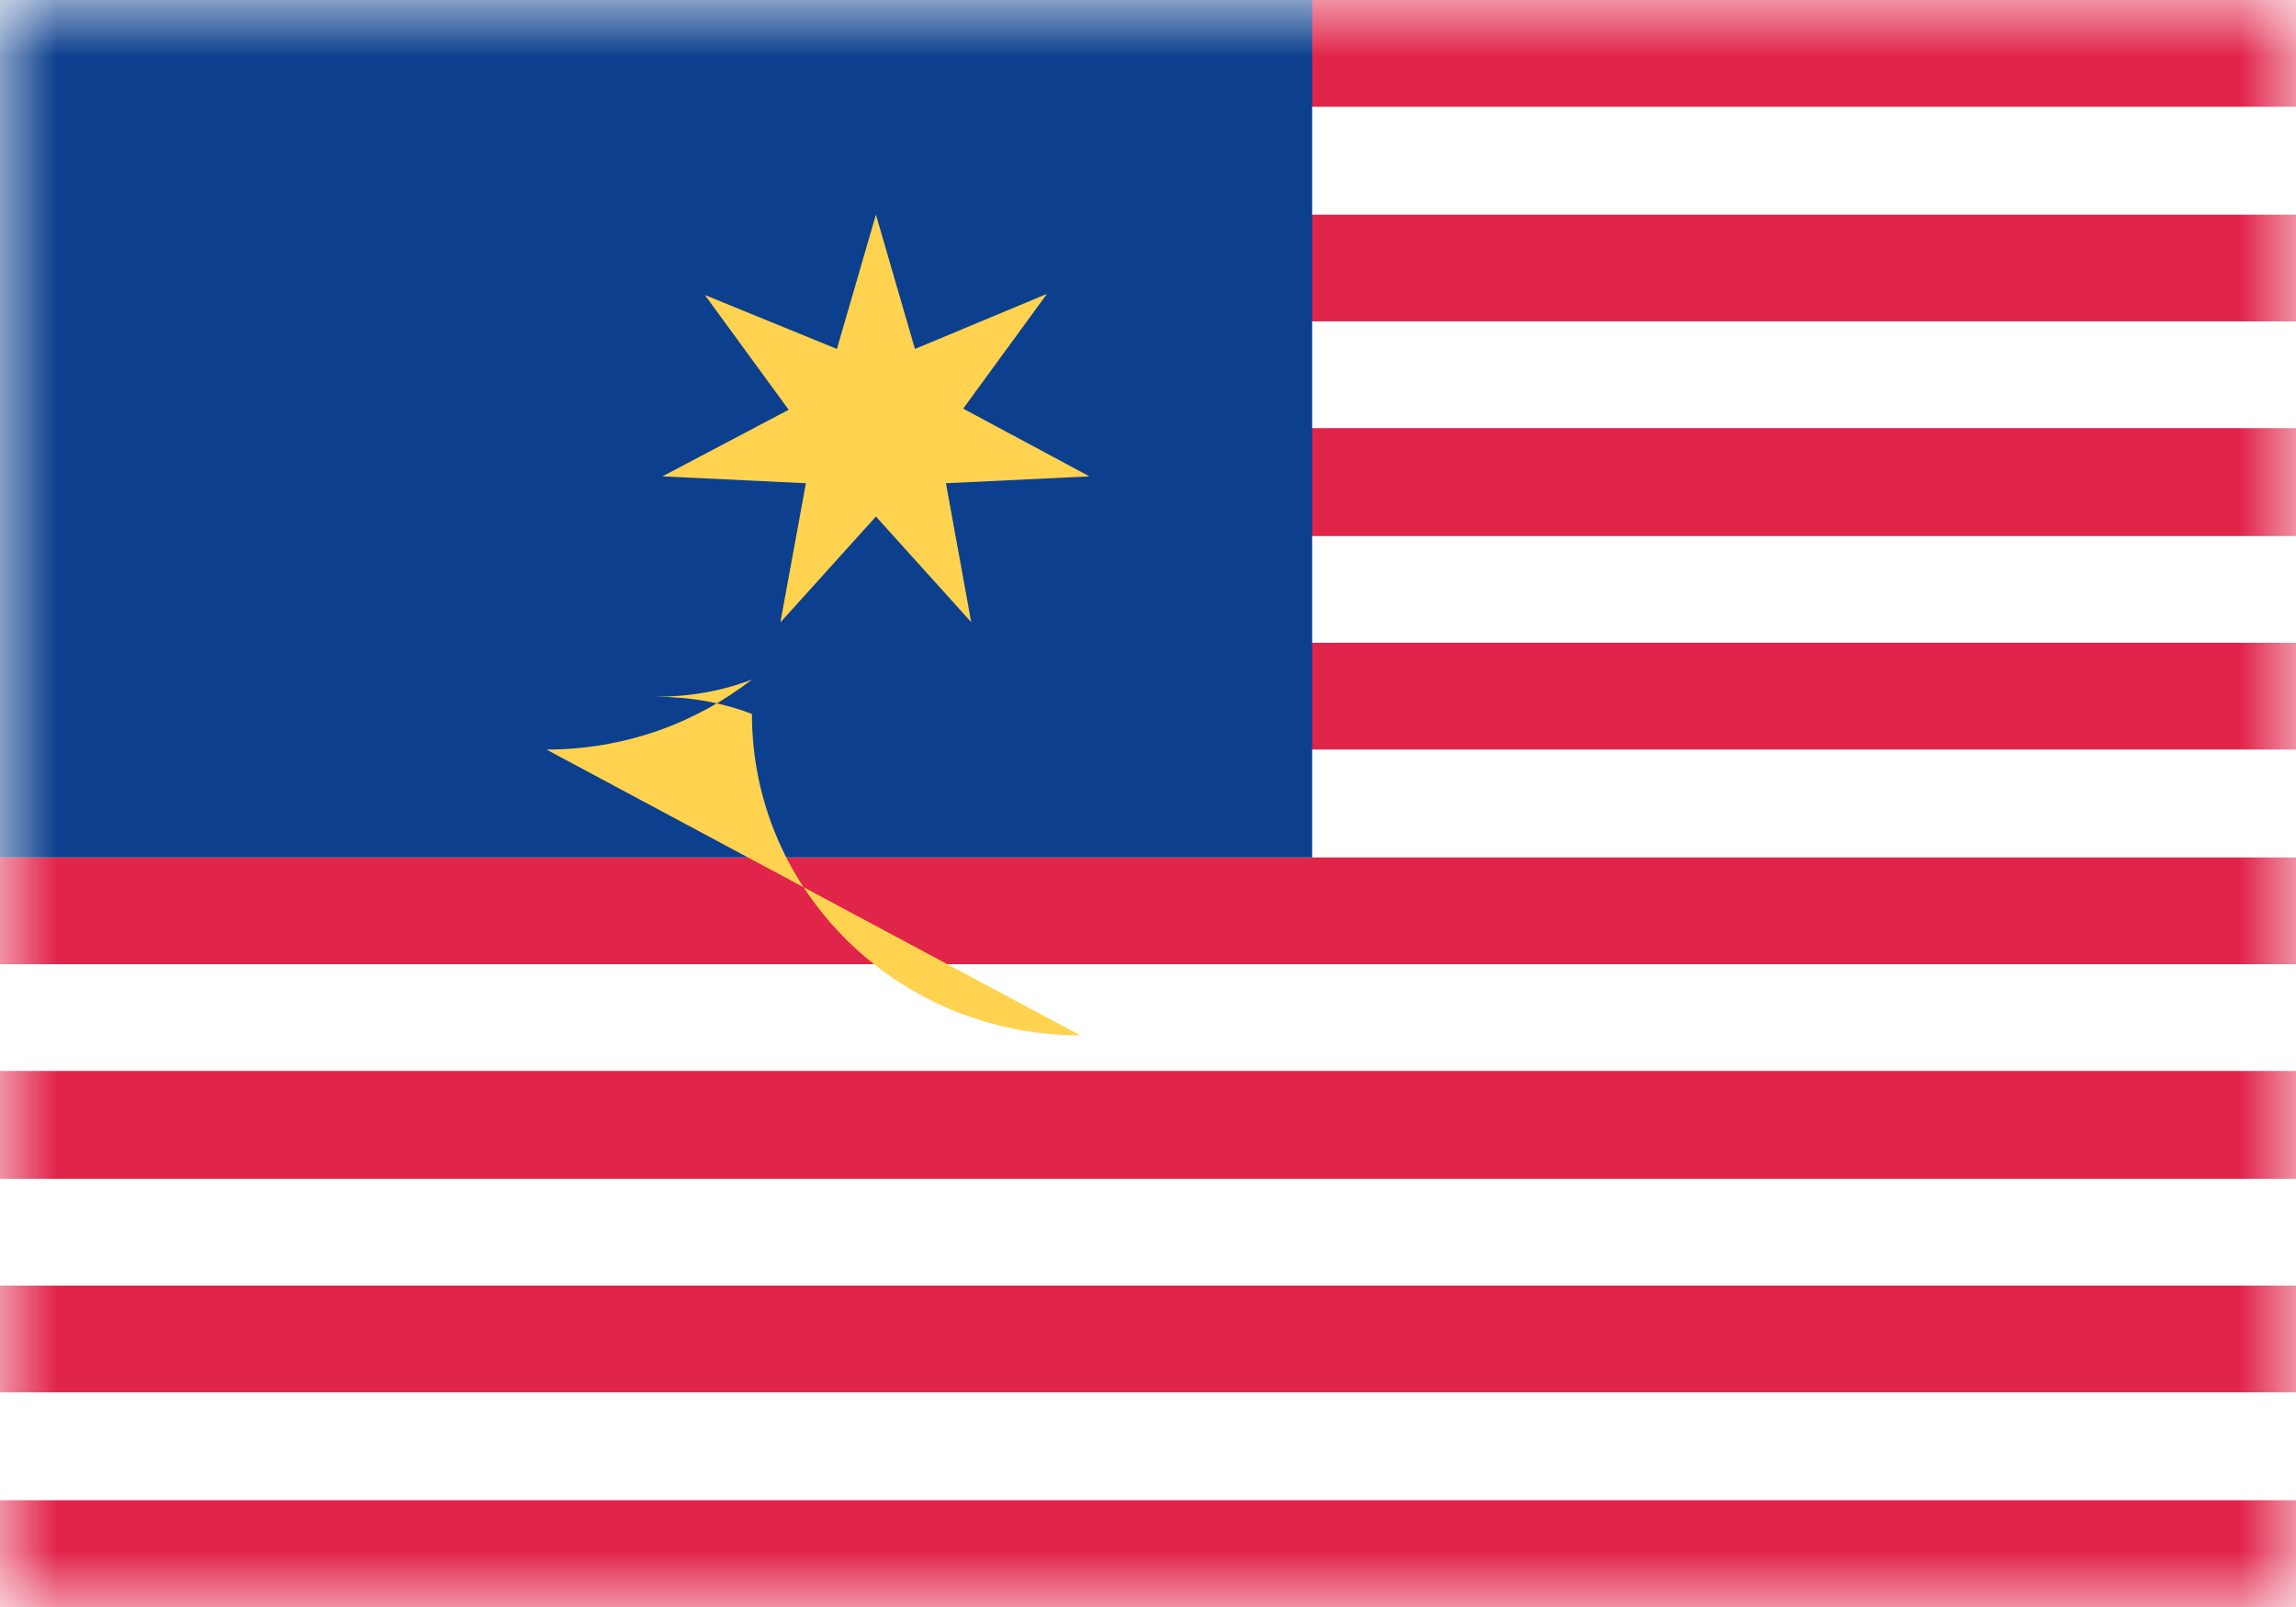 <svg xmlns="http://www.w3.org/2000/svg" width="20" height="14" fill="none" viewBox="0 0 20 14"><path fill="#fff" d="M0 0h20v14H0z"/><mask id="fs-lvoxoavsna" style="mask-type:alpha" width="20" height="14" x="0" y="0" maskUnits="userSpaceOnUse"><path fill="#fff" d="M0 0h20v14H0z"/></mask><g mask="url(#fs-lvoxoavsna)"><path fill="#e1244a" fill-rule="evenodd" d="M20 0H9.52v.93H20V0zm0 1.87H9.52v.93H20v-.93zM9.52 3.73H20v.94H9.52v-.94zM20 5.6H9.52v.93H20V5.6zM0 7.47h20v.93H0v-.93zm20 1.86H0v.94h20v-.94zM0 11.2h20v.93H0v-.93zm20 1.87H0V14h20v-.93z" clip-rule="evenodd"/><path fill="#0c3f8e" d="M0 0h11.43v7.47H0z"/><path fill="#ffd34f" fill-rule="evenodd" d="M4.76 6.53c.68 0 1.3-.23 1.79-.61-.26.1-.54.15-.84.15.3 0 .58.05.84.15 0 1.55 1.28 2.8 2.86 2.8zM6.8 5.42l.83-.92.83.92-.22-1.21 1.25-.06-1.1-.59.73-1-1.15.48-.34-1.17-.34 1.17-1.15-.47.73 1-1.1.58 1.25.06-.22 1.2z" clip-rule="evenodd"/></g></svg>